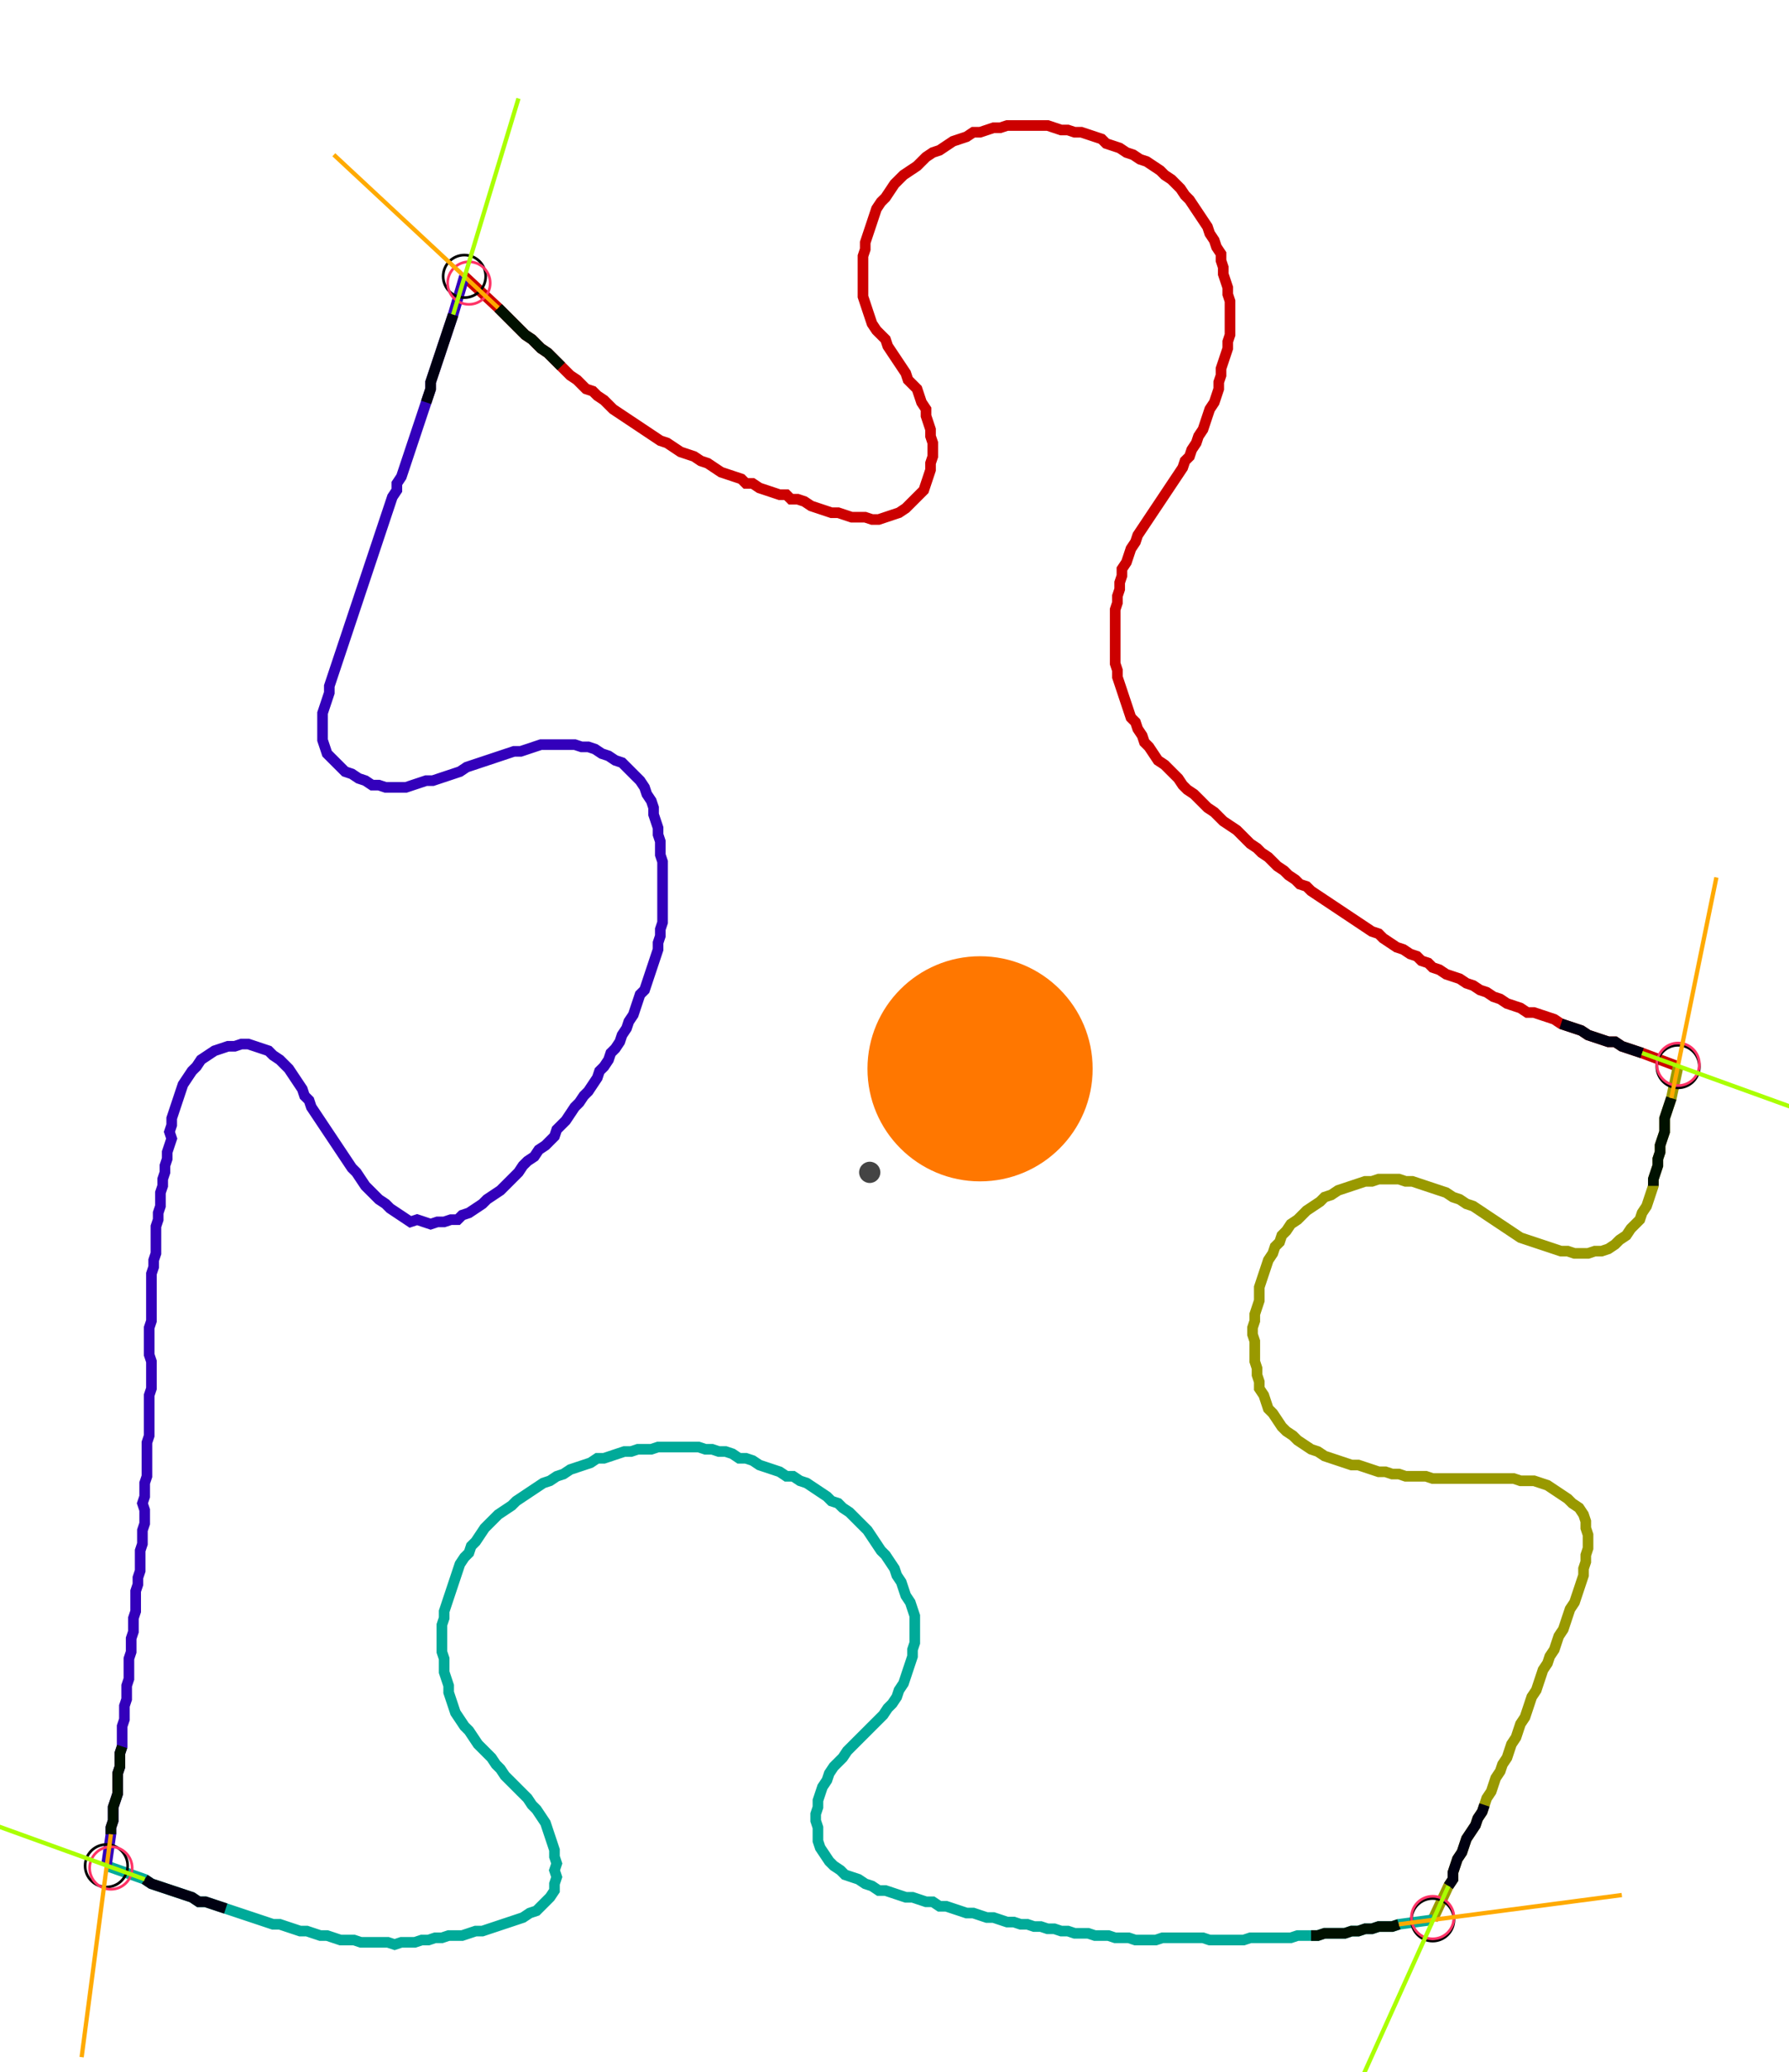 <?xml version="1.0" encoding="UTF-8" standalone="no"?><svg width="444.444" height="514.921" viewBox="-10 -10 168.148 191.64" xmlns="http://www.w3.org/2000/svg" xmlns:xlink="http://www.w3.org/1999/xlink"><polyline points="33.651,14.392 36.825,17.354 37.249,17.778 37.672,18.201 38.095,18.624 38.519,19.048 38.942,19.471 39.365,19.894 40.0,20.317 40.423,20.741 40.847,21.164 41.481,21.587 41.905,22.011 42.328,22.434 42.751,22.857 43.175,23.28 43.598,23.704 44.233,24.127 44.656,24.55 45.079,24.974 45.714,25.185 46.138,25.608 46.772,26.032 47.196,26.455 47.619,26.878 48.254,27.302 48.889,27.725 49.524,28.148 50.159,28.571 50.794,28.995 51.429,29.418 52.063,29.841 52.698,30.053 53.333,30.476 53.968,30.899 54.603,31.111 55.238,31.323 55.873,31.746 56.508,31.958 57.143,32.381 57.778,32.804 58.413,33.016 59.048,33.228 59.683,33.439 60.106,33.862 60.741,33.862 61.376,34.286 62.011,34.497 62.646,34.709 63.28,34.921 63.915,34.921 64.339,35.344 64.974,35.344 65.608,35.556 66.243,35.979 66.878,36.19 67.513,36.402 68.148,36.614 68.783,36.614 69.418,36.825 70.053,37.037 70.688,37.037 71.323,37.037 71.958,37.249 72.593,37.249 73.228,37.037 73.862,36.825 74.497,36.614 75.132,36.19 75.556,35.767 75.979,35.344 76.402,34.921 76.825,34.497 77.037,33.862 77.249,33.228 77.46,32.593 77.46,31.958 77.672,31.323 77.672,30.688 77.672,30.053 77.46,29.418 77.46,28.783 77.249,28.148 77.037,27.513 77.037,26.878 76.614,26.243 76.402,25.608 76.19,24.974 75.767,24.55 75.344,24.127 75.132,23.492 74.709,22.857 74.286,22.222 73.862,21.587 73.439,20.952 73.228,20.317 72.804,19.894 72.381,19.471 71.958,18.836 71.746,18.201 71.534,17.566 71.323,16.931 71.111,16.296 71.111,15.661 71.111,15.026 71.111,14.392 71.111,13.757 71.111,13.122 71.111,12.487 71.323,11.852 71.323,11.217 71.534,10.582 71.746,9.947 71.958,9.312 72.169,8.677 72.381,8.042 72.804,7.407 73.228,6.984 73.651,6.349 74.074,5.714 74.497,5.291 74.921,4.868 75.556,4.444 76.19,4.021 76.614,3.598 77.037,3.175 77.672,2.751 78.307,2.54 78.942,2.116 79.577,1.693 80.212,1.481 80.847,1.27 81.481,0.847 82.116,0.847 82.751,0.635 83.386,0.423 84.021,0.423 84.656,0.212 85.291,0.212 85.926,0.212 86.561,0.212 87.196,0.212 87.831,0.212 88.466,0.212 89.101,0.423 89.735,0.635 90.37,0.635 91.005,0.847 91.64,0.847 92.275,1.058 92.91,1.27 93.545,1.481 93.968,1.905 94.603,2.116 95.238,2.328 95.873,2.751 96.508,2.963 97.143,3.386 97.778,3.598 98.413,4.021 99.048,4.444 99.471,4.868 100.106,5.291 100.529,5.714 100.952,6.138 101.376,6.772 101.799,7.196 102.222,7.831 102.646,8.466 103.069,9.101 103.492,9.735 103.704,10.37 104.127,11.005 104.339,11.64 104.762,12.275 104.762,12.91 104.974,13.545 104.974,14.18 105.185,14.815 105.397,15.45 105.397,16.085 105.608,16.72 105.608,17.354 105.608,17.989 105.608,18.624 105.608,19.259 105.608,19.894 105.397,20.529 105.397,21.164 105.185,21.799 104.974,22.434 104.762,23.069 104.762,23.704 104.55,24.339 104.55,24.974 104.339,25.608 104.127,26.243 103.704,26.878 103.492,27.513 103.28,28.148 103.069,28.783 102.646,29.418 102.434,30.053 102.011,30.688 101.799,31.323 101.376,31.746 101.164,32.381 100.741,33.016 100.317,33.651 99.894,34.286 99.471,34.921 99.048,35.556 98.624,36.19 98.201,36.825 97.778,37.46 97.354,38.095 96.931,38.73 96.72,39.365 96.296,40.0 96.085,40.635 95.873,41.27 95.45,41.905 95.45,42.54 95.238,43.175 95.238,43.81 95.026,44.444 95.026,45.079 94.815,45.714 94.815,46.349 94.815,46.984 94.815,47.619 94.815,48.254 94.815,48.889 94.815,49.524 94.815,50.159 94.815,50.794 95.026,51.429 95.026,52.063 95.238,52.698 95.45,53.333 95.661,53.968 95.873,54.603 96.085,55.238 96.296,55.873 96.72,56.296 96.931,56.931 97.354,57.566 97.566,58.201 97.989,58.624 98.413,59.259 98.836,59.894 99.471,60.317 99.894,60.741 100.317,61.164 100.741,61.587 101.164,62.222 101.587,62.646 102.222,63.069 102.646,63.492 103.069,63.915 103.492,64.339 104.127,64.762 104.55,65.185 104.974,65.608 105.608,66.032 106.243,66.455 106.667,66.878 107.09,67.302 107.513,67.725 108.148,68.148 108.571,68.571 109.206,68.995 109.63,69.418 110.053,69.841 110.688,70.265 111.111,70.688 111.746,71.111 112.169,71.534 112.804,71.746 113.228,72.169 113.862,72.593 114.497,73.016 115.132,73.439 115.767,73.862 116.402,74.286 117.037,74.709 117.672,75.132 118.307,75.556 118.942,75.979 119.577,76.19 120,76.614 120.635,77.037 121.27,77.46 121.905,77.672 122.54,78.095 123.175,78.307 123.598,78.73 124.233,78.942 124.656,79.365 125.291,79.577 125.926,80.0 126.561,80.212 127.196,80.423 127.831,80.847 128.466,81.058 129.101,81.481 129.735,81.693 130.37,82.116 131.005,82.328 131.64,82.751 132.275,82.963 132.91,83.175 133.545,83.598 134.18,83.598 134.815,83.81 135.45,84.021 136.085,84.233 136.72,84.656 137.354,84.868 137.989,85.079 138.624,85.291 139.259,85.714 139.894,85.926 140.529,86.138 141.164,86.349 141.799,86.349 142.434,86.772 143.069,86.984 143.704,87.196 144.339,87.407 147.725,88.677" style="fill:none; stroke:#cc0000; stroke-width:1.0"  /><polyline points="147.725,88.677 147.09,91.64 146.878,92.275 146.667,92.91 146.455,93.545 146.455,94.18 146.455,94.815 146.243,95.45 146.032,96.085 146.032,96.72 145.82,97.354 145.82,97.989 145.608,98.624 145.397,99.259 145.397,99.894 145.185,100.529 144.974,101.164 144.762,101.799 144.339,102.434 144.127,103.069 143.704,103.492 143.28,103.915 142.857,104.55 142.222,104.974 141.799,105.397 141.164,105.82 140.529,106.032 139.894,106.032 139.259,106.243 138.624,106.243 137.989,106.243 137.354,106.032 136.72,106.032 136.085,105.82 135.45,105.608 134.815,105.397 134.18,105.185 133.545,104.974 132.91,104.762 132.275,104.339 131.64,103.915 131.005,103.492 130.37,103.069 129.735,102.646 129.101,102.222 128.466,101.799 127.831,101.587 127.196,101.164 126.561,100.952 125.926,100.529 125.291,100.317 124.656,100.106 124.021,99.894 123.386,99.683 122.751,99.471 122.116,99.471 121.481,99.259 120.847,99.259 120.212,99.259 119.577,99.259 118.942,99.471 118.307,99.471 117.672,99.683 117.037,99.894 116.402,100.106 115.767,100.317 115.132,100.741 114.497,100.952 114.074,101.376 113.439,101.799 112.804,102.222 112.381,102.646 111.958,103.069 111.323,103.492 110.899,104.127 110.476,104.55 110.265,105.185 109.841,105.608 109.63,106.243 109.206,106.878 108.995,107.513 108.783,108.148 108.571,108.783 108.36,109.418 108.36,110.053 108.36,110.688 108.148,111.323 107.937,111.958 107.937,112.593 107.725,113.228 107.725,113.862 107.937,114.497 107.937,115.132 107.937,115.767 107.937,116.402 108.148,117.037 108.148,117.672 108.36,118.307 108.36,118.942 108.783,119.577 108.995,120.212 109.206,120.847 109.63,121.27 110.053,121.905 110.476,122.54 110.899,122.963 111.534,123.386 111.958,123.81 112.593,124.233 113.228,124.656 113.862,124.868 114.497,125.291 115.132,125.503 115.767,125.714 116.402,125.926 117.037,126.138 117.672,126.138 118.307,126.349 118.942,126.561 119.577,126.772 120.212,126.772 120.847,126.984 121.481,126.984 122.116,127.196 122.751,127.196 123.386,127.196 124.021,127.196 124.656,127.407 125.291,127.407 125.926,127.407 126.561,127.407 127.196,127.407 127.831,127.407 128.466,127.407 129.101,127.407 129.735,127.407 130.37,127.407 131.005,127.407 131.64,127.407 132.275,127.407 132.91,127.619 133.545,127.619 134.18,127.619 134.815,127.831 135.45,128.042 136.085,128.466 136.72,128.889 137.354,129.312 137.778,129.735 138.413,130.159 138.836,130.794 139.048,131.429 139.048,132.063 139.259,132.698 139.259,133.333 139.259,133.968 139.048,134.603 139.048,135.238 138.836,135.873 138.836,136.508 138.624,137.143 138.413,137.778 138.201,138.413 137.989,139.048 137.566,139.683 137.354,140.317 137.143,140.952 136.931,141.587 136.508,142.222 136.296,142.857 136.085,143.492 135.661,144.127 135.45,144.762 135.026,145.397 134.815,146.032 134.603,146.667 134.392,147.302 133.968,147.937 133.757,148.571 133.545,149.206 133.333,149.841 132.91,150.476 132.698,151.111 132.487,151.746 132.063,152.381 131.852,153.016 131.64,153.651 131.217,154.286 131.005,154.921 130.582,155.556 130.37,156.19 130.159,156.825 129.735,157.46 129.524,158.095 129.312,158.73 128.889,159.365 128.677,160.0 128.254,160.635 127.831,161.27 127.619,161.905 127.407,162.54 126.984,163.175 126.772,163.81 126.561,164.444 126.561,165.079 126.138,165.714 124.656,168.889" style="fill:none; stroke:#999900; stroke-width:1.0"  /><polyline points="124.656,168.889 121.481,169.312 120.847,169.524 120.212,169.524 119.577,169.524 118.942,169.735 118.307,169.735 117.672,169.947 117.037,169.947 116.402,170.159 115.767,170.159 115.132,170.159 114.497,170.159 113.862,170.37 113.228,170.37 112.593,170.37 111.958,170.37 111.323,170.582 110.688,170.582 110.053,170.582 109.418,170.582 108.783,170.582 108.148,170.582 107.513,170.582 106.878,170.794 106.243,170.794 105.608,170.794 104.974,170.794 104.339,170.794 103.704,170.794 103.069,170.582 102.434,170.582 101.799,170.582 101.164,170.582 100.529,170.582 99.894,170.582 99.259,170.582 98.624,170.794 97.989,170.794 97.354,170.794 96.72,170.794 96.085,170.582 95.45,170.582 94.815,170.582 94.18,170.37 93.545,170.37 92.91,170.37 92.275,170.159 91.64,170.159 91.005,170.159 90.37,169.947 89.735,169.947 89.101,169.735 88.466,169.735 87.831,169.524 87.196,169.524 86.561,169.312 85.926,169.312 85.291,169.101 84.656,169.101 84.021,168.889 83.386,168.677 82.751,168.677 82.116,168.466 81.481,168.254 80.847,168.254 80.212,168.042 79.577,167.831 78.942,167.619 78.307,167.619 77.672,167.196 77.037,167.196 76.402,166.984 75.767,166.772 75.132,166.772 74.497,166.561 73.862,166.349 73.228,166.138 72.593,166.138 71.958,165.714 71.323,165.503 70.688,165.079 70.053,164.868 69.418,164.656 68.995,164.233 68.36,163.81 67.937,163.386 67.513,162.751 67.09,162.116 66.878,161.481 66.878,160.847 66.878,160.212 66.667,159.577 66.667,158.942 66.878,158.307 66.878,157.672 67.09,157.037 67.302,156.402 67.725,155.767 67.937,155.132 68.36,154.497 68.783,154.074 69.206,153.651 69.63,153.016 70.053,152.593 70.476,152.169 70.899,151.746 71.323,151.323 71.746,150.899 72.169,150.476 72.593,150.053 73.016,149.63 73.439,148.995 73.862,148.571 74.286,147.937 74.497,147.302 74.921,146.667 75.132,146.032 75.344,145.397 75.556,144.762 75.767,144.127 75.767,143.492 75.979,142.857 75.979,142.222 75.979,141.587 75.979,140.952 75.979,140.317 75.767,139.683 75.556,139.048 75.132,138.413 74.921,137.778 74.709,137.143 74.286,136.508 74.074,135.873 73.651,135.238 73.228,134.603 72.804,134.18 72.381,133.545 71.958,132.91 71.534,132.275 71.111,131.852 70.688,131.429 70.265,131.005 69.841,130.582 69.206,130.159 68.783,129.735 68.148,129.524 67.725,129.101 67.09,128.677 66.455,128.254 65.82,127.831 65.185,127.619 64.55,127.196 63.915,127.196 63.28,126.772 62.646,126.561 62.011,126.349 61.376,126.138 60.741,125.714 60.106,125.503 59.471,125.503 58.836,125.079 58.201,124.868 57.566,124.868 56.931,124.656 56.296,124.656 55.661,124.444 55.026,124.444 54.392,124.444 53.757,124.444 53.122,124.444 52.487,124.444 51.852,124.444 51.217,124.656 50.582,124.656 49.947,124.656 49.312,124.868 48.677,124.868 48.042,125.079 47.407,125.291 46.772,125.503 46.138,125.503 45.503,125.926 44.868,126.138 44.233,126.349 43.598,126.561 42.963,126.984 42.328,127.196 41.693,127.619 41.058,127.831 40.423,128.254 39.788,128.677 39.153,129.101 38.519,129.524 38.095,129.947 37.46,130.37 36.825,130.794 36.402,131.217 35.979,131.64 35.556,132.063 35.132,132.698 34.709,133.333 34.286,133.757 34.074,134.392 33.651,134.815 33.228,135.45 33.016,136.085 32.804,136.72 32.593,137.354 32.381,137.989 32.169,138.624 31.958,139.259 31.746,139.894 31.746,140.529 31.534,141.164 31.534,141.799 31.534,142.434 31.534,143.069 31.534,143.704 31.746,144.339 31.746,144.974 31.746,145.608 31.958,146.243 32.169,146.878 32.169,147.513 32.381,148.148 32.593,148.783 32.804,149.418 33.228,150.053 33.651,150.688 34.074,151.111 34.497,151.746 34.921,152.381 35.344,152.804 35.767,153.228 36.19,153.651 36.614,154.286 37.037,154.709 37.46,155.344 37.884,155.767 38.307,156.19 38.73,156.614 39.153,157.037 39.577,157.46 40.0,158.095 40.423,158.519 40.847,159.153 41.27,159.788 41.481,160.423 41.693,161.058 41.905,161.693 42.116,162.328 42.116,162.963 42.328,163.598 42.116,164.233 42.328,164.868 42.116,165.503 42.116,166.138 41.693,166.772 41.27,167.196 40.847,167.619 40.423,168.042 39.788,168.254 39.153,168.677 38.519,168.889 37.884,169.101 37.249,169.312 36.614,169.524 35.979,169.735 35.344,169.947 34.709,169.947 34.074,170.159 33.439,170.37 32.804,170.37 32.169,170.37 31.534,170.582 30.899,170.582 30.265,170.794 29.63,170.794 28.995,171.005 28.36,171.005 27.725,171.005 27.09,171.217 26.455,171.005 25.82,171.005 25.185,171.005 24.55,171.005 23.915,171.005 23.28,170.794 22.646,170.794 22.011,170.794 21.376,170.582 20.741,170.37 20.106,170.37 19.471,170.159 18.836,169.947 18.201,169.947 17.566,169.735 16.931,169.524 16.296,169.312 15.661,169.312 15.026,169.101 14.392,168.889 13.757,168.677 13.122,168.466 12.487,168.254 11.852,168.042 11.217,167.831 10.582,167.619 9.947,167.407 9.312,167.196 8.677,167.196 8.042,166.772 7.407,166.561 6.772,166.349 6.138,166.138 5.503,165.926 4.868,165.714 4.233,165.503 3.598,165.079 0.0,163.81" style="fill:none; stroke:#00aa99; stroke-width:1.0"  /><polyline points="0.0,163.81 0.423,160.847 0.423,160.212 0.635,159.577 0.635,158.942 0.635,158.307 0.847,157.672 1.058,157.037 1.058,156.402 1.058,155.767 1.058,155.132 1.27,154.497 1.27,153.862 1.27,153.228 1.481,152.593 1.481,151.958 1.481,151.323 1.481,150.688 1.693,150.053 1.693,149.418 1.693,148.783 1.905,148.148 1.905,147.513 1.905,146.878 2.116,146.243 2.116,145.608 2.116,144.974 2.116,144.339 2.328,143.704 2.328,143.069 2.328,142.434 2.54,141.799 2.54,141.164 2.54,140.529 2.751,139.894 2.751,139.259 2.751,138.624 2.751,137.989 2.963,137.354 2.963,136.72 3.175,136.085 3.175,135.45 3.175,134.815 3.175,134.18 3.386,133.545 3.386,132.91 3.386,132.275 3.598,131.64 3.598,131.005 3.598,130.37 3.386,129.735 3.598,129.101 3.598,128.466 3.598,127.831 3.81,127.196 3.81,126.561 3.81,125.926 3.81,125.291 3.81,124.656 3.81,124.021 4.021,123.386 4.021,122.751 4.021,122.116 4.021,121.481 4.021,120.847 4.021,120.212 4.021,119.577 4.233,118.942 4.233,118.307 4.233,117.672 4.233,117.037 4.233,116.402 4.021,115.767 4.021,115.132 4.021,114.497 4.021,113.862 4.021,113.228 4.233,112.593 4.233,111.958 4.233,111.323 4.233,110.688 4.233,110.053 4.233,109.418 4.233,108.783 4.233,108.148 4.444,107.513 4.444,106.878 4.656,106.243 4.656,105.608 4.656,104.974 4.656,104.339 4.656,103.704 4.868,103.069 4.868,102.434 5.079,101.799 5.079,101.164 5.079,100.529 5.291,99.894 5.291,99.259 5.503,98.624 5.503,97.989 5.714,97.354 5.714,96.72 5.926,96.085 6.138,95.45 5.926,94.815 6.138,94.18 6.138,93.545 6.349,92.91 6.561,92.275 6.772,91.64 6.984,91.005 7.196,90.37 7.619,89.735 8.042,89.101 8.466,88.677 8.889,88.042 9.524,87.619 10.159,87.196 10.794,86.984 11.429,86.772 12.063,86.772 12.698,86.561 13.333,86.561 13.968,86.772 14.603,86.984 15.238,87.196 15.661,87.619 16.296,88.042 16.72,88.466 17.143,88.889 17.566,89.524 17.989,90.159 18.413,90.794 18.624,91.429 19.048,91.852 19.259,92.487 19.683,93.122 20.106,93.757 20.529,94.392 20.952,95.026 21.376,95.661 21.799,96.296 22.222,96.931 22.646,97.566 23.069,98.201 23.492,98.624 23.915,99.259 24.339,99.894 24.762,100.317 25.185,100.741 25.608,101.164 26.243,101.587 26.667,102.011 27.302,102.434 27.937,102.857 28.571,103.28 29.206,103.069 29.841,103.28 30.476,103.492 31.111,103.28 31.746,103.28 32.381,103.069 33.016,103.069 33.439,102.646 34.074,102.434 34.709,102.011 35.344,101.587 35.767,101.164 36.402,100.741 37.037,100.317 37.46,99.894 37.884,99.471 38.307,99.048 38.73,98.624 39.153,97.989 39.577,97.566 40.212,97.143 40.635,96.508 41.27,96.085 41.693,95.661 42.116,95.238 42.328,94.603 42.751,94.18 43.175,93.757 43.598,93.122 44.021,92.487 44.444,92.063 44.868,91.429 45.291,91.005 45.714,90.37 46.138,89.735 46.349,89.101 46.772,88.677 47.196,88.042 47.407,87.407 47.831,86.984 48.254,86.349 48.466,85.714 48.889,85.079 49.101,84.444 49.524,83.81 49.735,83.175 49.947,82.54 50.159,81.905 50.582,81.481 50.794,80.847 51.005,80.212 51.217,79.577 51.429,78.942 51.64,78.307 51.852,77.672 51.852,77.037 52.063,76.402 52.063,75.767 52.275,75.132 52.275,74.497 52.275,73.862 52.275,73.228 52.275,72.593 52.275,71.958 52.275,71.323 52.275,70.688 52.275,70.053 52.275,69.418 52.063,68.783 52.063,68.148 52.063,67.513 51.852,66.878 51.852,66.243 51.64,65.608 51.429,64.974 51.429,64.339 51.217,63.704 50.794,63.069 50.582,62.434 50.159,61.799 49.735,61.376 49.312,60.952 48.889,60.529 48.466,60.106 47.831,59.894 47.196,59.471 46.561,59.259 45.926,58.836 45.291,58.624 44.656,58.624 44.021,58.413 43.386,58.413 42.751,58.413 42.116,58.413 41.481,58.413 40.847,58.413 40.212,58.624 39.577,58.836 38.942,59.048 38.307,59.048 37.672,59.259 37.037,59.471 36.402,59.683 35.767,59.894 35.132,60.106 34.497,60.317 33.862,60.529 33.228,60.952 32.593,61.164 31.958,61.376 31.323,61.587 30.688,61.799 30.053,61.799 29.418,62.011 28.783,62.222 28.148,62.434 27.513,62.434 26.878,62.434 26.243,62.434 25.608,62.222 24.974,62.222 24.339,61.799 23.704,61.587 23.069,61.164 22.434,60.952 22.011,60.529 21.587,60.106 21.164,59.683 20.741,59.259 20.529,58.624 20.317,57.989 20.317,57.354 20.317,56.72 20.317,56.085 20.317,55.45 20.529,54.815 20.741,54.18 20.952,53.545 20.952,52.91 21.164,52.275 21.376,51.64 21.587,51.005 21.799,50.37 22.011,49.735 22.222,49.101 22.434,48.466 22.646,47.831 22.857,47.196 23.069,46.561 23.28,45.926 23.492,45.291 23.704,44.656 23.915,44.021 24.127,43.386 24.339,42.751 24.55,42.116 24.762,41.481 24.974,40.847 25.185,40.212 25.397,39.577 25.608,38.942 25.82,38.307 26.032,37.672 26.243,37.037 26.455,36.402 26.667,35.767 26.878,35.132 27.302,34.497 27.302,33.862 27.725,33.228 27.937,32.593 28.148,31.958 28.36,31.323 28.571,30.688 28.783,30.053 28.995,29.418 29.206,28.783 29.418,28.148 29.63,27.513 29.841,26.878 30.053,26.243 30.265,25.608 30.476,24.974 30.476,24.339 30.688,23.704 30.899,23.069 31.111,22.434 31.323,21.799 31.534,21.164 31.746,20.529 31.958,19.894 32.169,19.259 32.381,18.624 32.593,17.989 33.651,14.392" style="fill:none; stroke:#3300bb; stroke-width:1.0"  /><circle cx="33.651" cy="14.392" r="2.0" style="fill:none; stroke:#000000aa; stroke-width:0.25" /><circle cx="147.725" cy="88.677" r="2.0" style="fill:none; stroke:#000000aa; stroke-width:0.25" /><circle cx="124.656" cy="168.889" r="2.0" style="fill:none; stroke:#000000aa; stroke-width:0.25" /><circle cx="0.0" cy="163.81" r="2.0" style="fill:none; stroke:#000000aa; stroke-width:0.25" /><circle cx="34.074" cy="15.026" r="2.0" style="fill:none; stroke:#ff3366aa; stroke-width:0.25" /><circle cx="147.725" cy="88.466" r="2.0" style="fill:none; stroke:#ff3366aa; stroke-width:0.25" /><circle cx="124.656" cy="168.677" r="2.0" style="fill:none; stroke:#ff3366aa; stroke-width:0.25" /><circle cx="0.423" cy="164.021" r="2.0" style="fill:none; stroke:#ff3366aa; stroke-width:0.25" /><polyline points="42.751,22.857 42.328,22.434 41.905,22.011 41.481,21.587 40.847,21.164 40.423,20.741 40.0,20.317 39.365,19.894 38.942,19.471 38.519,19.048 38.095,18.624 37.672,18.201 37.249,17.778 36.825,17.354" style="fill:none; stroke:#001100; stroke-width:1.0" /><polyline points="30.053,26.243 30.265,25.608 30.476,24.974 30.476,24.339 30.688,23.704 30.899,23.069 31.111,22.434 31.323,21.799 31.534,21.164 31.746,20.529 31.958,19.894 32.169,19.259 32.381,18.624 32.593,17.989" style="fill:none; stroke:#000011; stroke-width:1.0" /><polyline points="145.397,99.894 145.397,99.259 145.608,98.624 145.82,97.989 145.82,97.354 146.032,96.72 146.032,96.085 146.243,95.45 146.455,94.815 146.455,94.18 146.455,93.545 146.667,92.91 146.878,92.275 147.09,91.64" style="fill:none; stroke:#001100; stroke-width:1.0" /><polyline points="136.72,84.656 137.354,84.868 137.989,85.079 138.624,85.291 139.259,85.714 139.894,85.926 140.529,86.138 141.164,86.349 141.799,86.349 142.434,86.772 143.069,86.984 143.704,87.196 144.339,87.407" style="fill:none; stroke:#000011; stroke-width:1.0" /><polyline points="113.228,170.37 113.862,170.37 114.497,170.159 115.132,170.159 115.767,170.159 116.402,170.159 117.037,169.947 117.672,169.947 118.307,169.735 118.942,169.735 119.577,169.524 120.212,169.524 120.847,169.524 121.481,169.312" style="fill:none; stroke:#001100; stroke-width:1.0" /><polyline points="129.524,158.095 129.312,158.73 128.889,159.365 128.677,160.0 128.254,160.635 127.831,161.27 127.619,161.905 127.407,162.54 126.984,163.175 126.772,163.81 126.561,164.444 126.561,165.079 126.138,165.714" style="fill:none; stroke:#000011; stroke-width:1.0" /><polyline points="1.481,152.593 1.27,153.228 1.27,153.862 1.27,154.497 1.058,155.132 1.058,155.767 1.058,156.402 1.058,157.037 0.847,157.672 0.635,158.307 0.635,158.942 0.635,159.577 0.423,160.212 0.423,160.847" style="fill:none; stroke:#001100; stroke-width:1.0" /><polyline points="11.217,167.831 10.582,167.619 9.947,167.407 9.312,167.196 8.677,167.196 8.042,166.772 7.407,166.561 6.772,166.349 6.138,166.138 5.503,165.926 4.868,165.714 4.233,165.503 3.598,165.079" style="fill:none; stroke:#000011; stroke-width:1.0" /><polyline points="36.825,17.354 21.376,2.963" style="fill:none; stroke:#ffaa00; stroke-width:0.4" /><polyline points="32.593,17.989 38.73,-2.328" style="fill:none; stroke:#aaff00; stroke-width:0.4" /><polyline points="147.09,91.64 151.323,70.899" style="fill:none; stroke:#ffaa00; stroke-width:0.4" /><polyline points="144.339,87.407 164.233,94.603" style="fill:none; stroke:#aaff00; stroke-width:0.4" /><polyline points="121.481,169.312 142.434,166.561" style="fill:none; stroke:#ffaa00; stroke-width:0.4" /><polyline points="126.138,165.714 117.46,184.974" style="fill:none; stroke:#aaff00; stroke-width:0.4" /><polyline points="0.423,160.847 -2.328,181.799" style="fill:none; stroke:#ffaa00; stroke-width:0.4" /><polyline points="3.598,165.079 -16.296,157.884" style="fill:none; stroke:#aaff00; stroke-width:0.4" /><circle cx="71.746" cy="98.624" r="1.0" style="fill:#444444; stroke-width:0" /><circle cx="82.116" cy="88.889" r="10.582" style="fill:#ff770022; stroke-width:0" /><circle cx="82.116" cy="88.889" r="1.0" style="fill:#ff7700; stroke-width:0" /></svg>